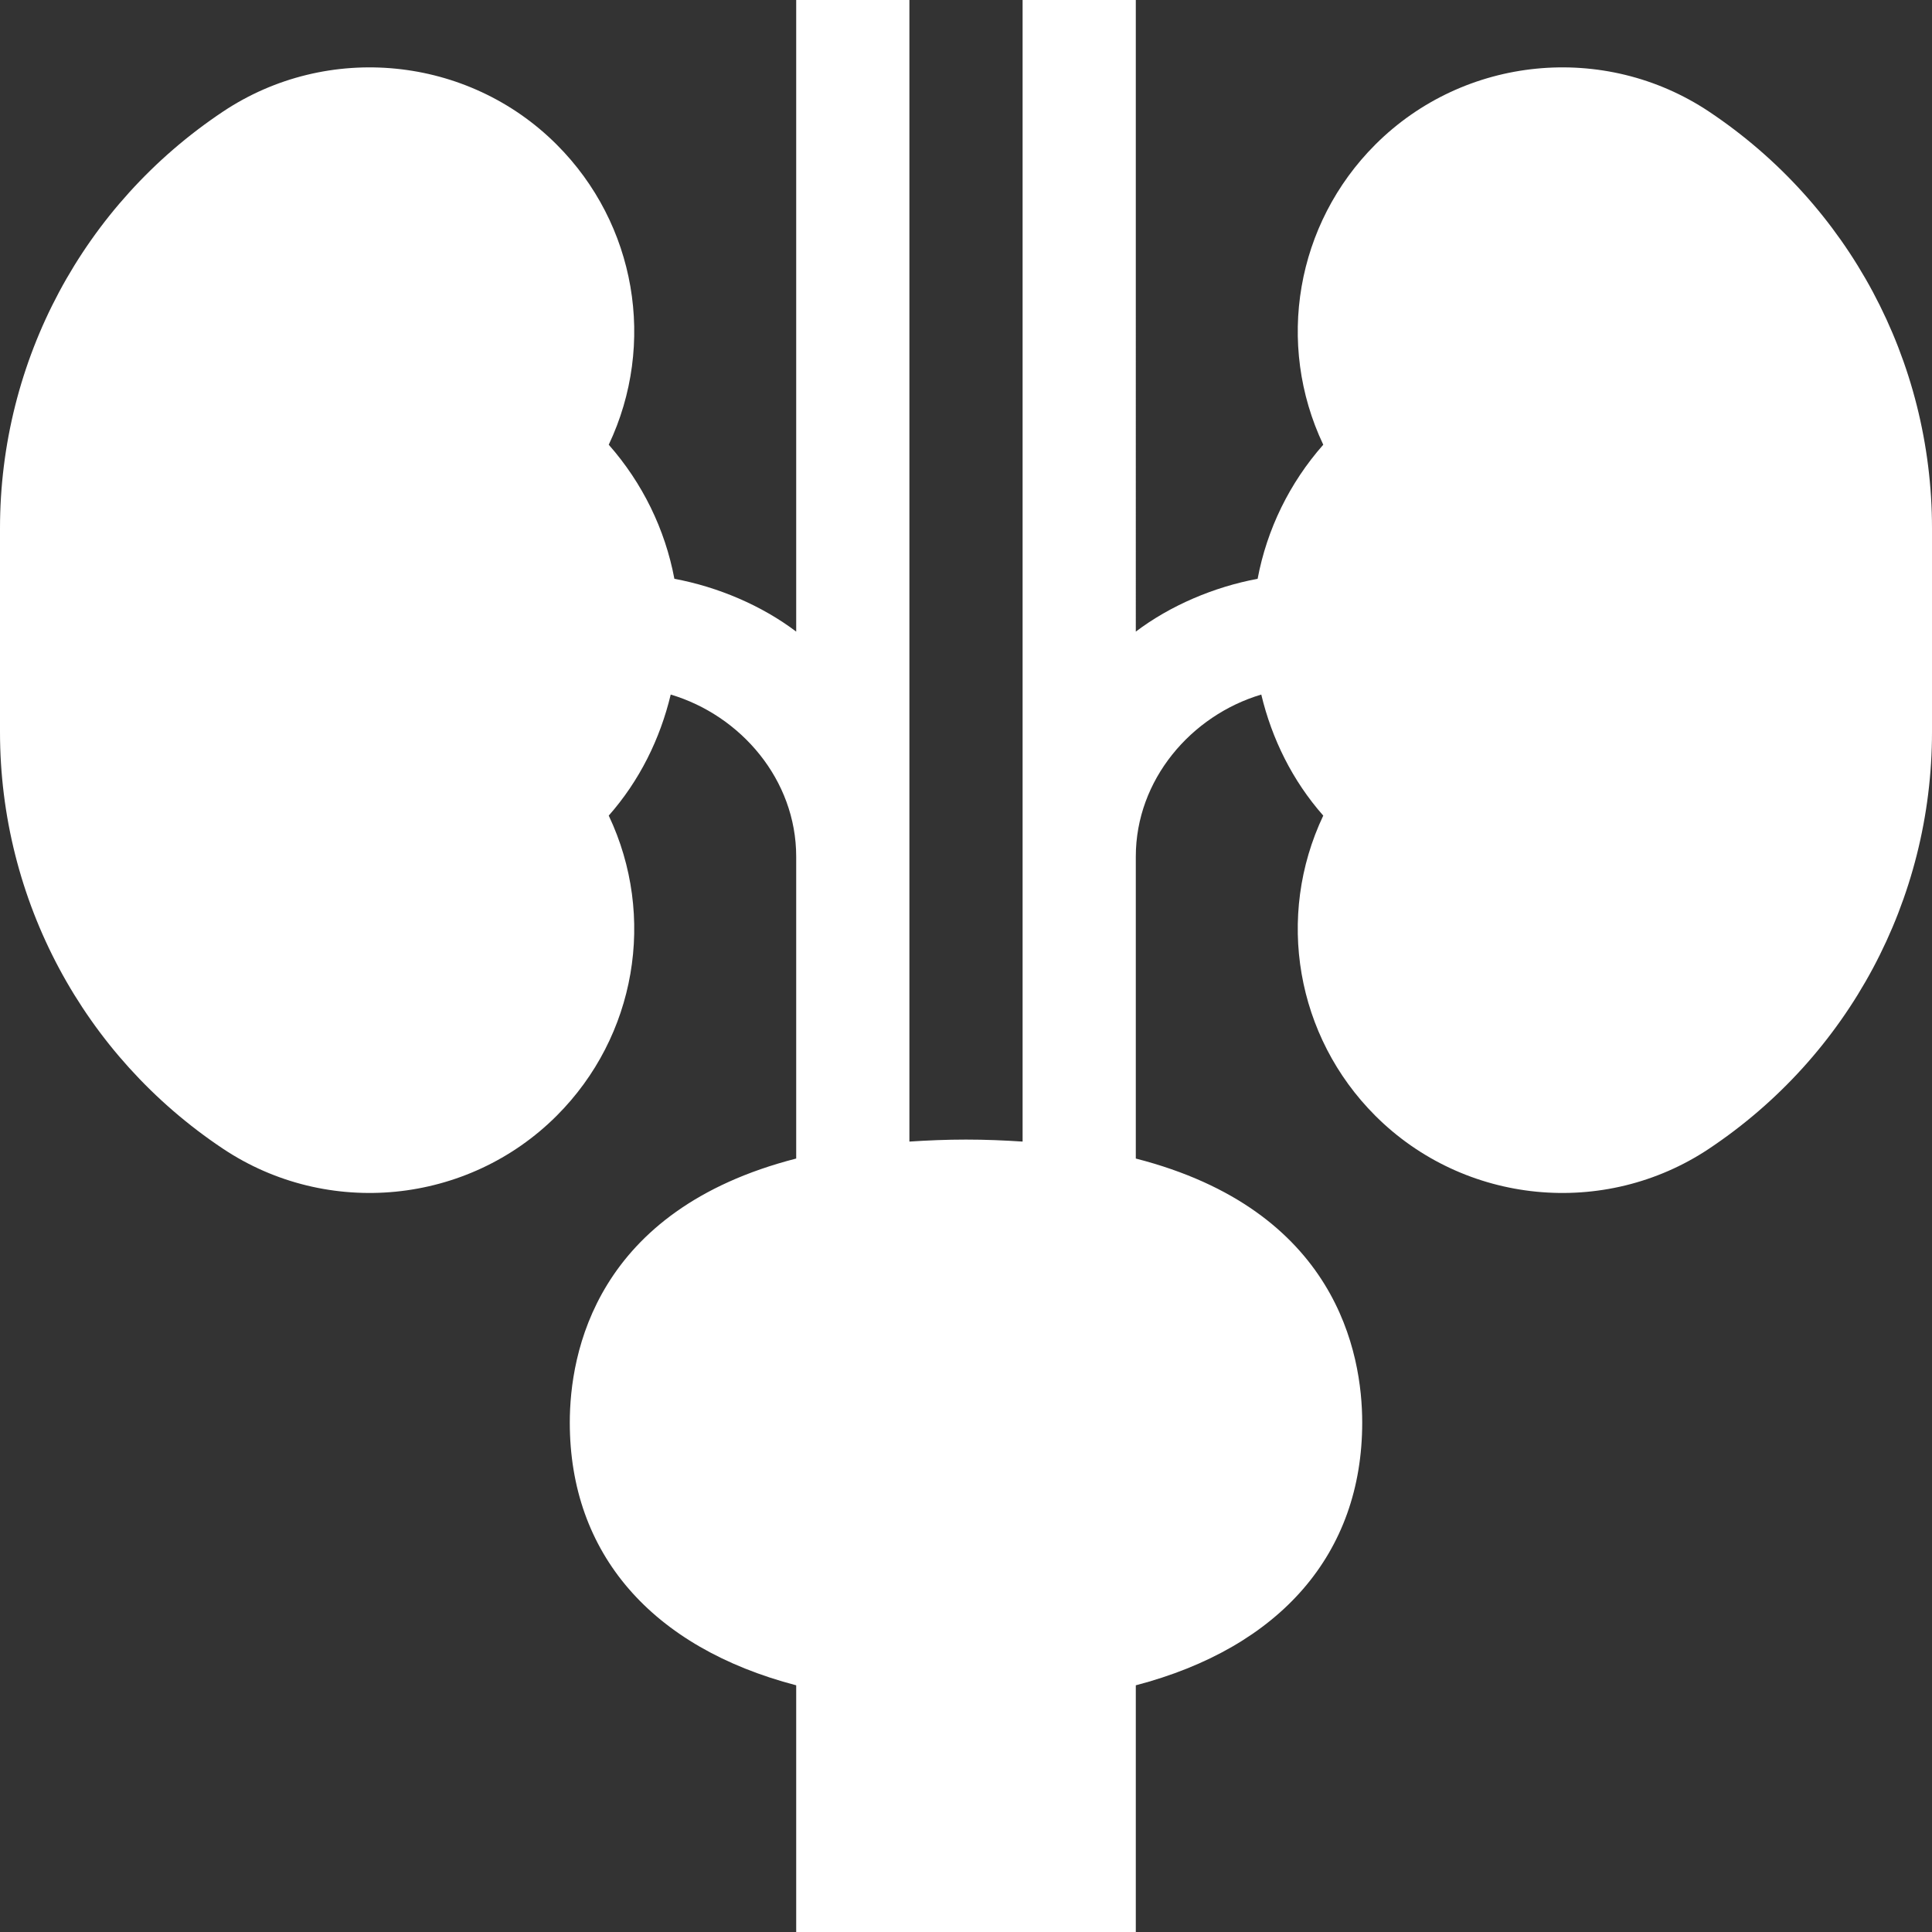 <?xml version="1.0"?>
<svg xmlns="http://www.w3.org/2000/svg" xmlns:xlink="http://www.w3.org/1999/xlink" version="1.1" id="Layer_1" x="0px" y="0px" viewBox="0 0 512 512" style="enable-background:new 0 0 512 512;" xml:space="preserve" width="512px" height="512px"><rect x="0" y="0" width="512" height="512" fill="#333333" stroke="none"/><g><g>
	<path d="M452.894,29.568c-27.7-18.442-64.878-14.795-88.433,8.76c-21.006,21.006-26.455,52.778-13.784,79.526   c-8.947,10.149-14.927,22.41-17.393,35.533c-11.633,2.167-23.194,7.116-32.284,13.995V0h-30c0,91.122,0,212.687,0,302.531   c-4.775-0.313-9.71-0.531-15-0.531s-10.225,0.218-15,0.531c0-89.844,0-211.408,0-302.531h-30v167.383   c-9.089-6.879-20.649-11.829-32.282-13.995c-2.466-13.123-8.448-25.384-17.395-35.533c12.671-26.748,7.222-58.521-13.784-79.526   c-23.525-23.555-60.747-27.202-88.433-8.76C22.09,54.251,0,95.53,0,140.018v53.965c0,44.487,22.09,85.767,59.106,110.449   c27.677,18.44,64.855,14.818,88.433-8.76c21.006-21.006,26.455-52.778,13.784-79.526c8.141-9.236,13.606-20.288,16.425-32.082   C196.328,189.601,211,206.644,211,227v80.026c-53.252,13.658-60,51.67-60,69.974c0,34.702,21.68,59.59,60,69.624V512h90v-65.376   c38.32-10.034,60-34.922,60-69.624c0-18.303-6.748-56.316-60-69.974V227c0-20.358,14.671-37.399,33.252-42.937   c2.818,11.794,8.284,22.846,16.425,32.082c-12.671,26.748-7.222,58.521,13.784,79.526c23.589,23.589,60.766,27.193,88.433,8.76   C489.91,279.749,512,238.47,512,193.982v-53.965C512,95.53,489.91,54.251,452.894,29.568z" data-original="#000000" class="active-path" data-old_color="#000000" fill="#FFFFFF"/>
</g></g> </svg>
